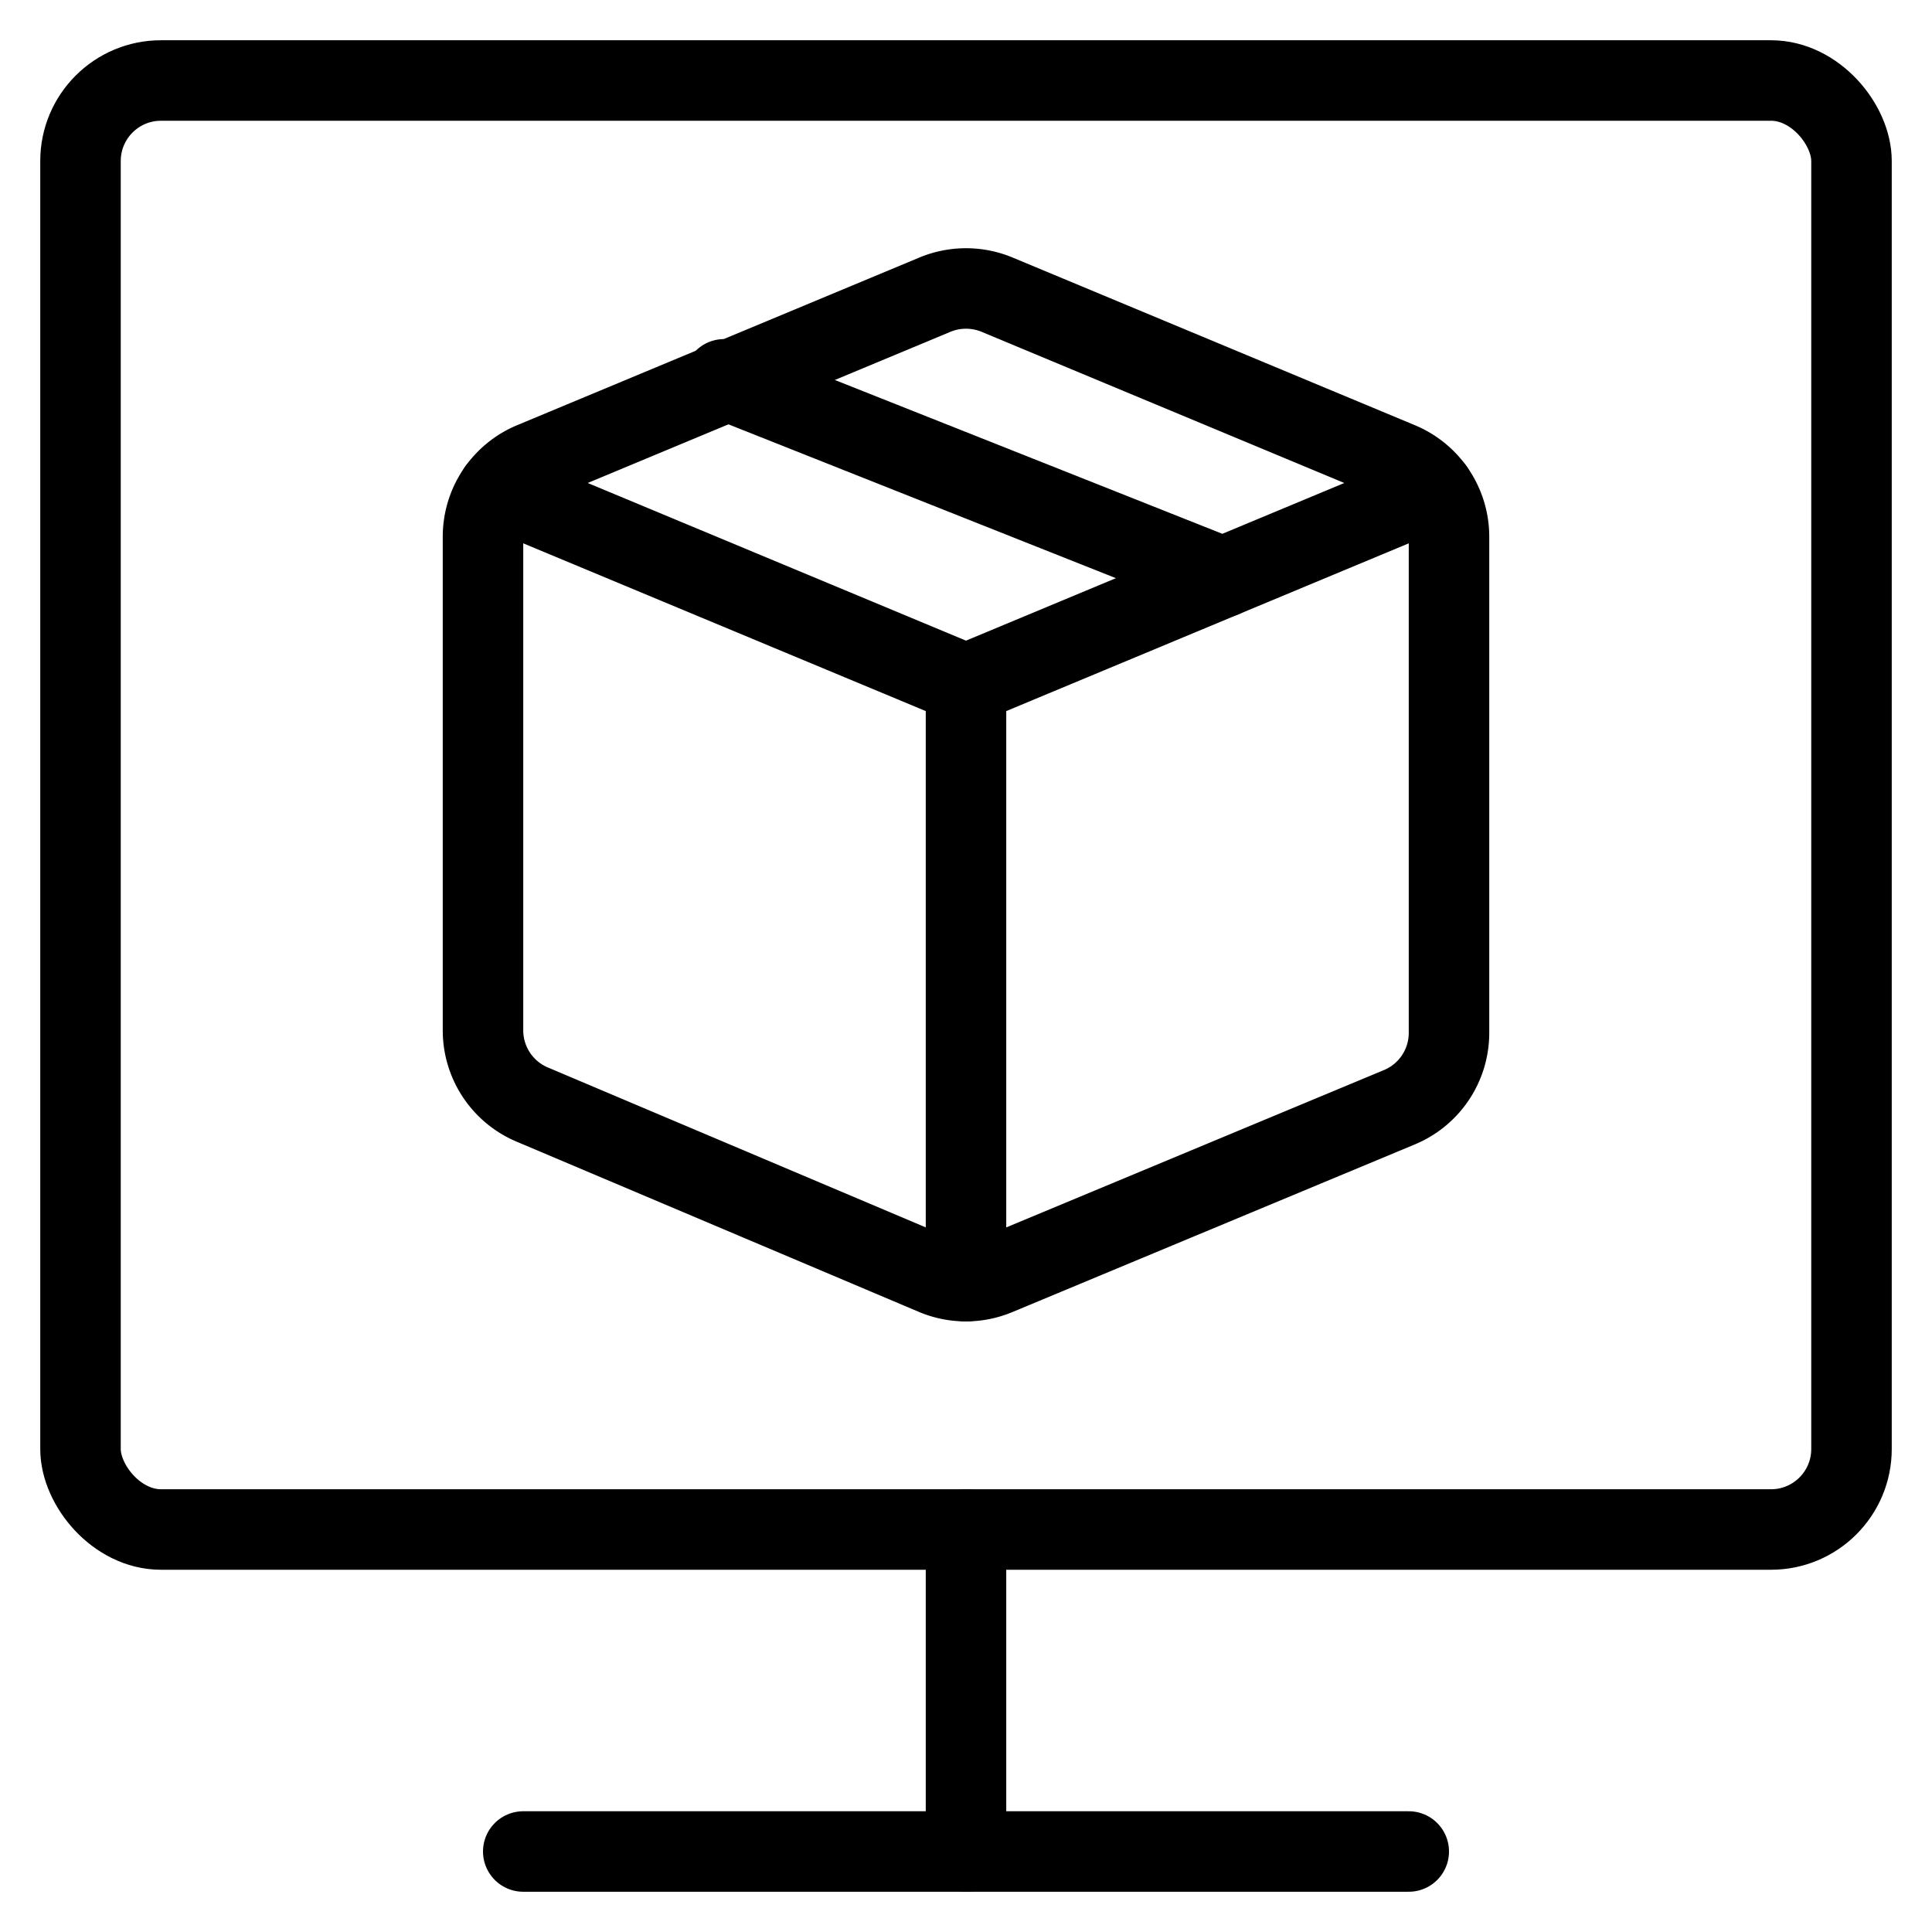 <svg xmlns="http://www.w3.org/2000/svg" viewBox="0 0 24 24"><defs><style>.a{fill:none;stroke:currentColor;stroke-linecap:round;stroke-linejoin:round;}</style></defs><title>shipment-online-monitor-1</title><path class="a" d="M18,6.667a1,1,0,0,0-.615-.923l-5-2.084a1.007,1.007,0,0,0-.77,0l-5,2.084A1,1,0,0,0,6,6.667V12.8a1,1,0,0,0,.611.921l5,2.116a1,1,0,0,0,.774,0l5-2.083A1,1,0,0,0,18,12.833Z"/><polyline class="a" points="6.191 6.079 12 8.5 17.809 6.079"/><line class="a" x1="8.995" y1="4.712" x2="15.189" y2="7.171"/><line class="a" x1="12" y1="8.5" x2="12" y2="15.915"/><line class="a" x1="12" y1="19" x2="12" y2="23"/><line class="a" x1="6.5" y1="23" x2="17.5" y2="23"/><rect class="a" x="1" y="1" width="22" height="18" rx="1" ry="1"/></svg>